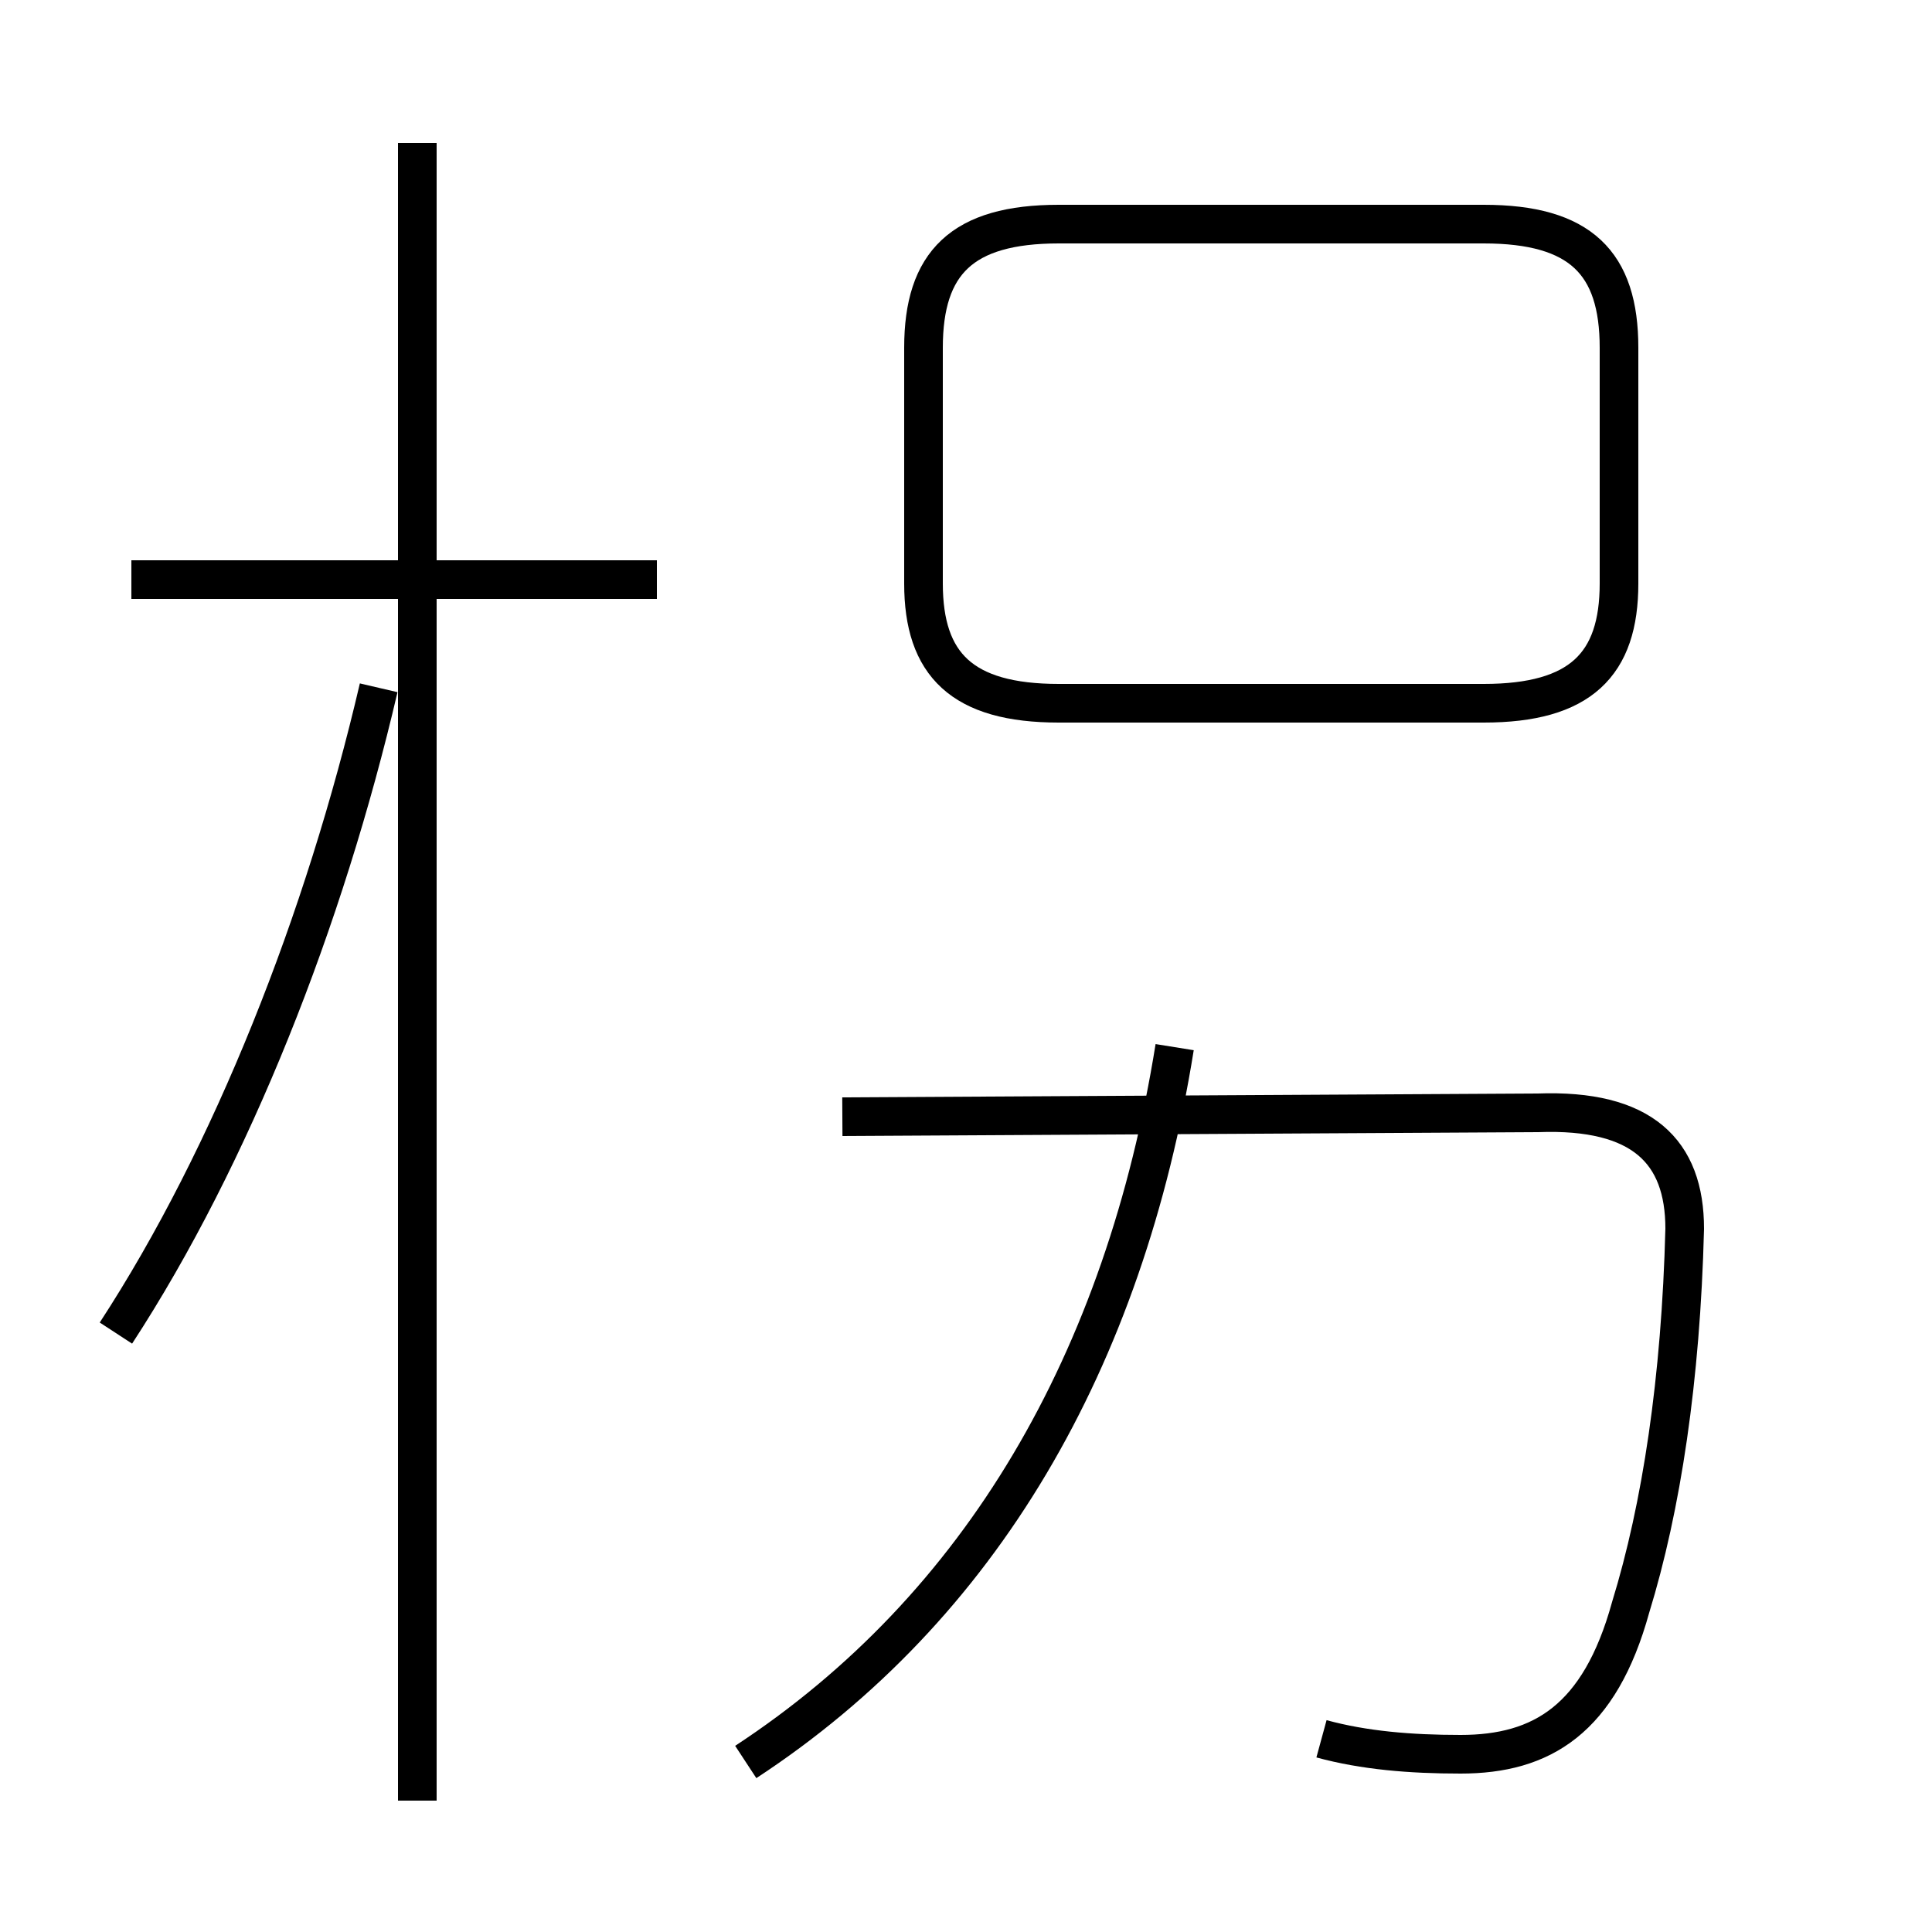 <?xml version='1.0' encoding='utf8'?>
<svg viewBox="0.0 -6.0 50.0 50.0" version="1.1" xmlns="http://www.w3.org/2000/svg">
<rect x="0.0" y="-6.0" width="50.0" height="50.0" fill="#808080" stroke="none"/>
<rect x="-1000" y="-1000" width="2000" height="2000" stroke="white" fill="white"/>
<g style="fill:white;stroke:#000000;  stroke-width:1">
<path d="M 34.2 1.0 C 35.3 1.3 36.5 1.4 37.8 1.4 C 39.9 1.4 41.4 0.5 42.2 -2.4 C 43.0 -5.0 43.5 -8.3 43.6 -12.2 C 43.6 -14.2 42.5 -15.3 39.8 -15.2 L 21.8 -15.1 M 3.0 -9.5 C 6.0 -14.1 8.4 -20.2 9.8 -26.2 M 10.8 2.6 L 10.8 -40.3 M 19.3 1.6 C 25.4 -2.4 29.1 -8.8 30.4 -16.9 M 17.0 -29.0 L 3.4 -29.0 M 27.4 -25.8 L 38.4 -25.8 C 40.9 -25.8 41.9 -26.8 41.9 -28.9 L 41.9 -35.0 C 41.9 -37.2 40.9 -38.2 38.4 -38.2 L 27.4 -38.2 C 24.9 -38.2 23.9 -37.2 23.9 -35.0 L 23.9 -28.9 C 23.9 -26.8 24.9 -25.8 27.4 -25.8 Z" transform="translate(0.0, 38.0)" />
</g>
</svg>